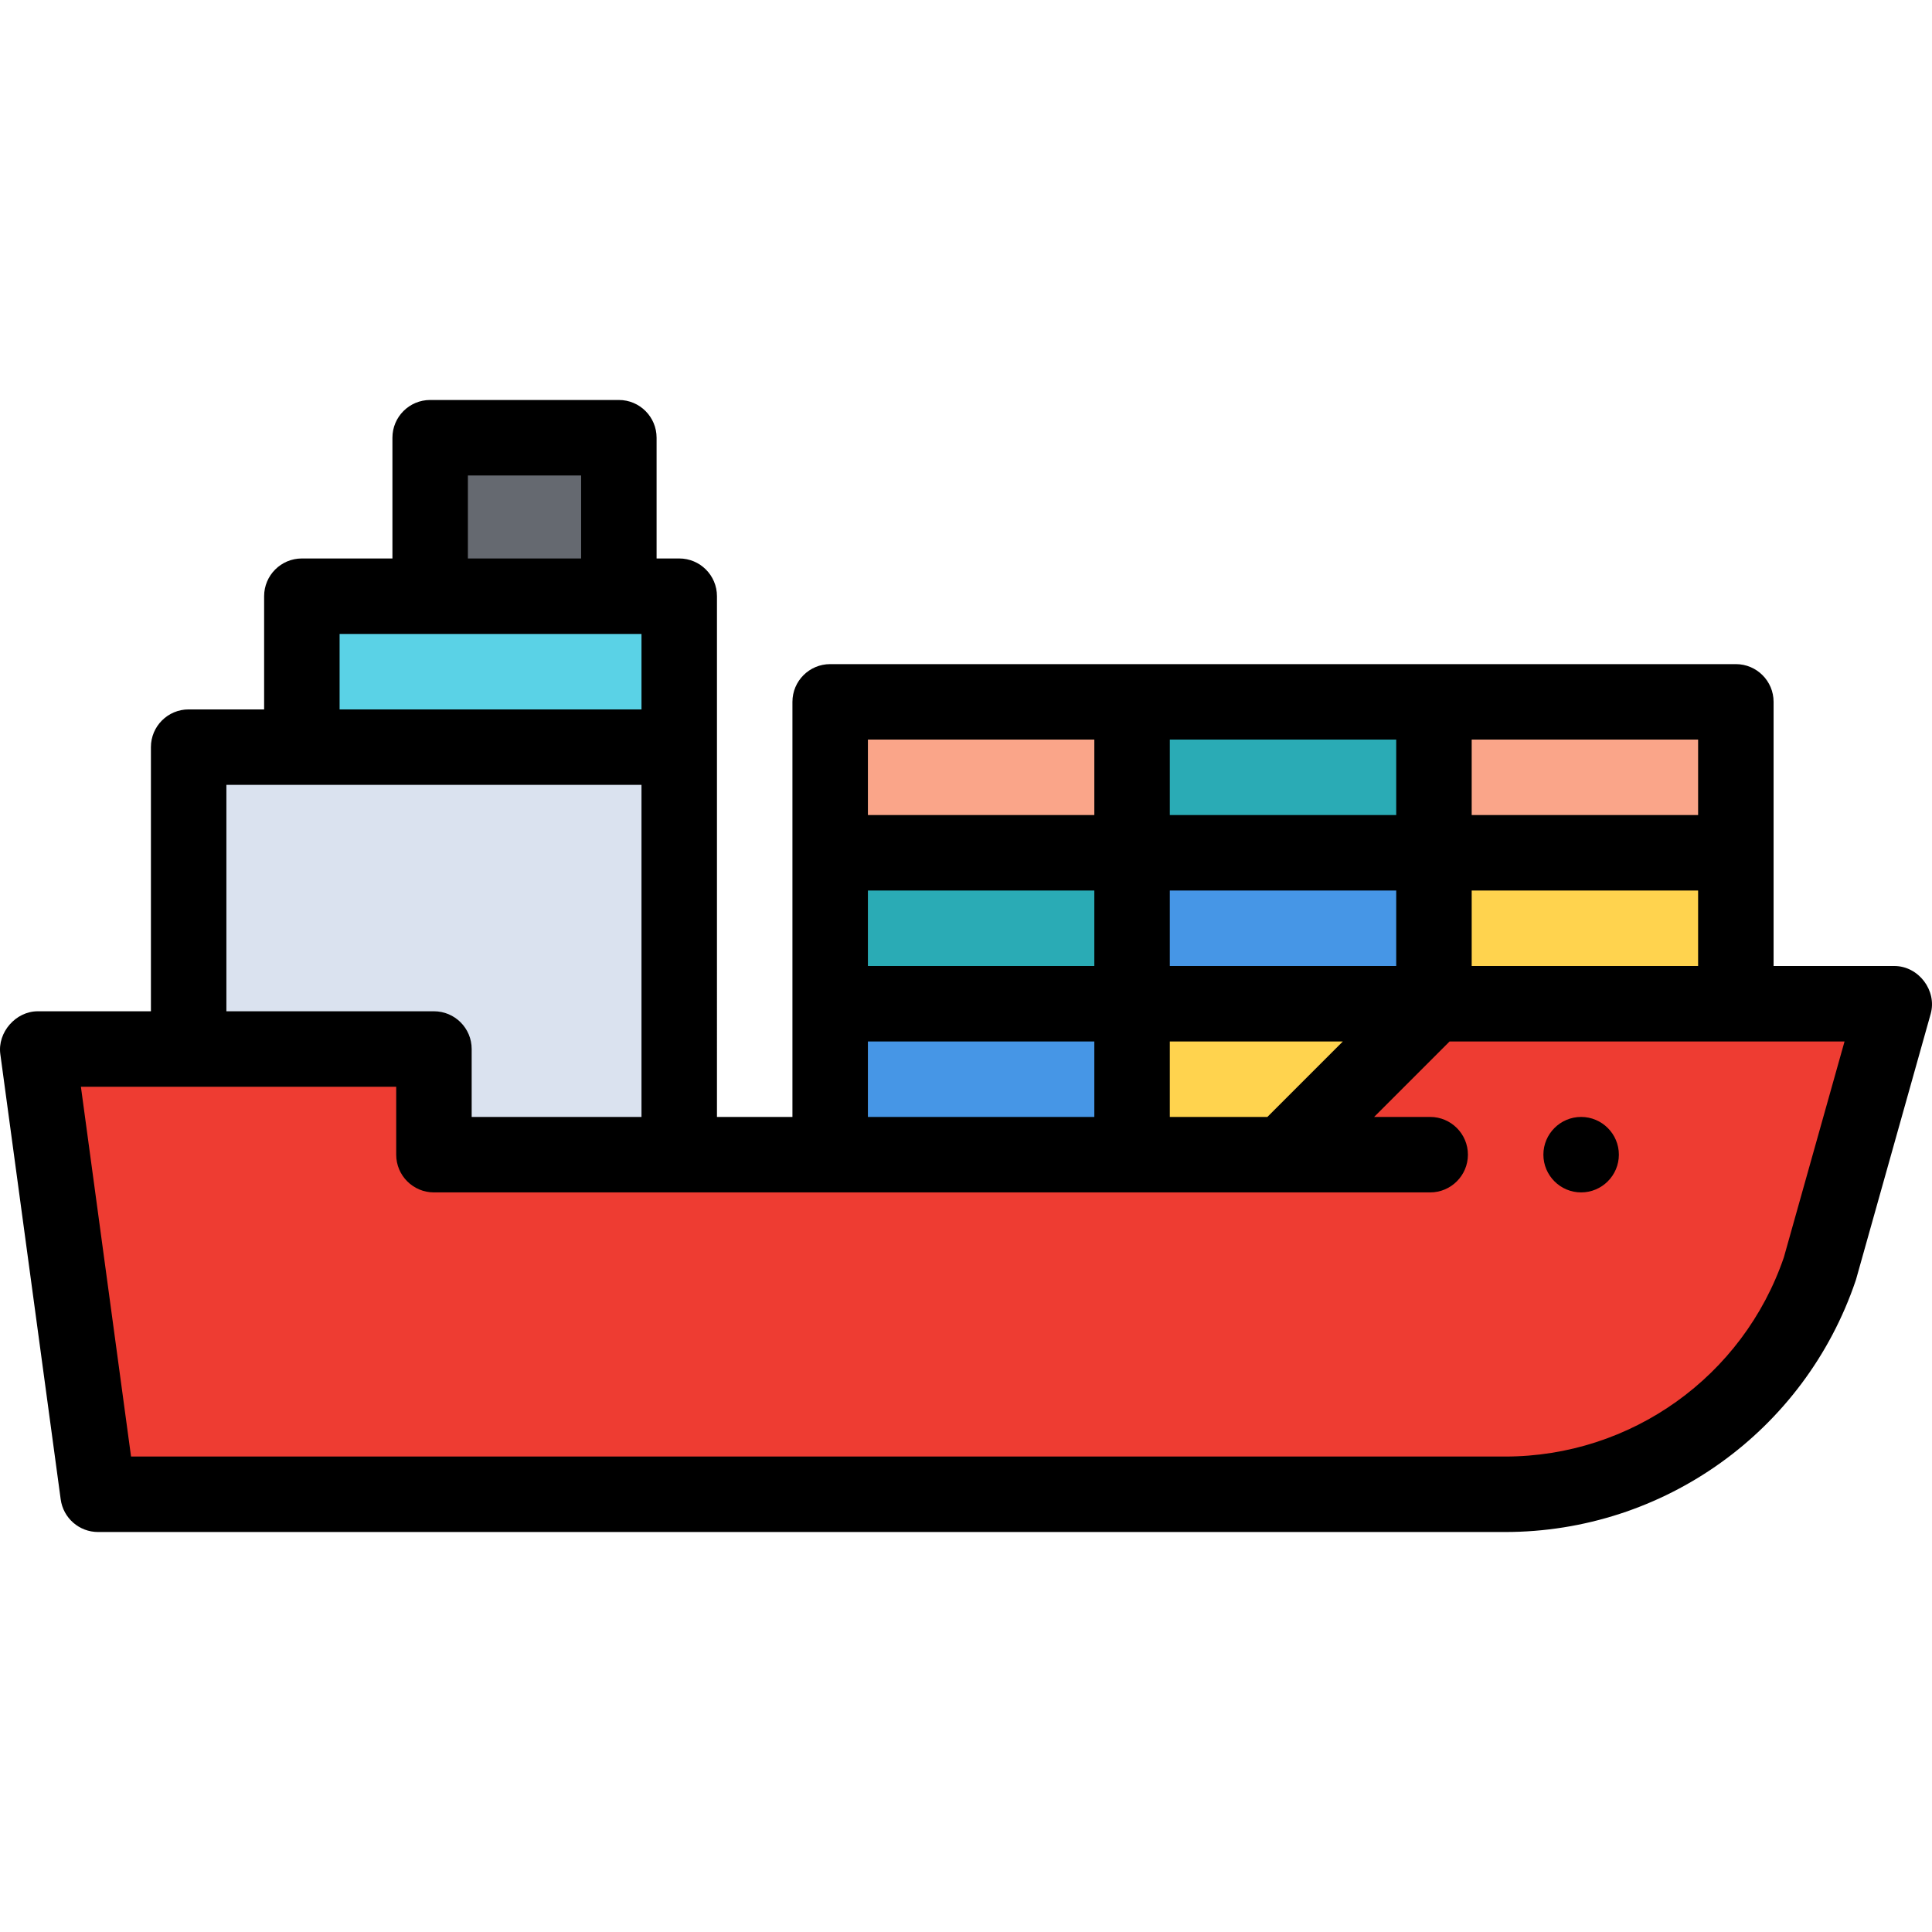 <?xml version="1.0" encoding="iso-8859-1"?>
<!-- Generator: Adobe Illustrator 19.0.0, SVG Export Plug-In . SVG Version: 6.00 Build 0)  -->
<svg version="1.1" id="Capa_1" xmlns="http://www.w3.org/2000/svg" xmlns:xlink="http://www.w3.org/1999/xlink" x="0px" y="0px"
	 viewBox="0 0 512.001 512.001" style="enable-background:new 0 0 512.001 512.001;" xml:space="preserve">
<rect x="50.011" y="198" style="fill:#DAE2EF;" width="130" height="108"/>
<rect x="80.011" y="158" style="fill:#5AD2E6;" width="100" height="40"/>
<rect x="220.011" y="266" style="fill:#4696E6;" width="80" height="40"/>
<rect x="300.011" y="266" style="fill:#FFD34E;" width="80" height="40"/>
<rect x="220.011" y="226" style="fill:#2AABB5;" width="80" height="40"/>
<rect x="300.011" y="226" style="fill:#4696E6;" width="80" height="40"/>
<rect x="220.011" y="186" style="fill:#FAA589;" width="80" height="40"/>
<rect x="300.011" y="186" style="fill:#2AABB5;" width="80" height="40"/>
<rect x="380.011" y="226" style="fill:#FFD34E;" width="80" height="40"/>
<rect x="380.011" y="186" style="fill:#FAA589;" width="80" height="40"/>
<rect x="114.011" y="116" style="fill:#656970;" width="50" height="42"/>
<path style="fill:#EE3C32;" d="M380.007,266l-40,40h-225v-28h-105l16,118h372.845c37.753,0,71.309-24.057,83.43-59.812L502.007,266
	H380.007z"/>
<path d="M419.016,296c-5.511,0-10.001,4.49-10.001,10s4.49,10,10.001,10c5.51,0,10.001-4.49,10.001-10S424.526,296,419.016,296z"/>
<path d="M509.895,260.028c-1.823-2.402-4.666-4.028-7.874-4.028h-32.002v-70c0-5.522-4.477-10-10.001-10H220.005
	c-5.523,0-10.001,4.478-10.001,10v110h-20.001V158c0-5.522-4.477-10-10.001-10h-6v-32c0-5.522-4.477-10-10.001-10h-50.003
	c-5.523,0-10.001,4.478-10.001,10v32h-24c-5.523,0-10.001,4.478-10.001,10v30H49.995c-5.523,0-10.001,4.478-10.001,10v70
	c0,0-29.872,0-30.001,0c-5.822,0-10.691,5.594-9.91,11.344l16.001,118c0.672,4.958,4.906,8.656,9.91,8.656H398.86
	c42.065,0,79.401-26.765,92.906-66.602c0.057-0.167,0.109-0.335,0.156-0.505c0,0,19.642-69.887,19.726-70.187
	C512.52,265.606,511.717,262.43,509.895,260.028z M390.014,196h60.003v20h-60.003V196z M390.014,236h60.003v20h-60.003V236z
	 M310.01,196h60.003v20H310.01V196z M310.01,236h60.003v20H310.01V236z M355.87,276l-20.001,20H310.01v-20H355.87z M230.005,196
	h60.003v20h-60.003V196z M230.005,236h60.003v20h-60.003V236z M230.005,276h60.003v20h-60.003V276z M124,126h30.001v22h-30.002
	L124,126L124,126z M89.998,168h80.004v20H89.998V168z M59.996,208h110.006v88h-45.003v-18c0-5.522-4.477-10-10.001-10H59.996V208z
	 M472.74,333.222C461.92,364.801,432.263,386,398.86,386H34.73l-13.289-98h83.557v18c0,5.522,4.477,10,10.001,10h264.015
	c5.51,0,10.001-4.49,10.001-10s-4.49-10-10.001-10h-14.858l20.001-20h104.666L472.74,333.222z"/>

</svg>

